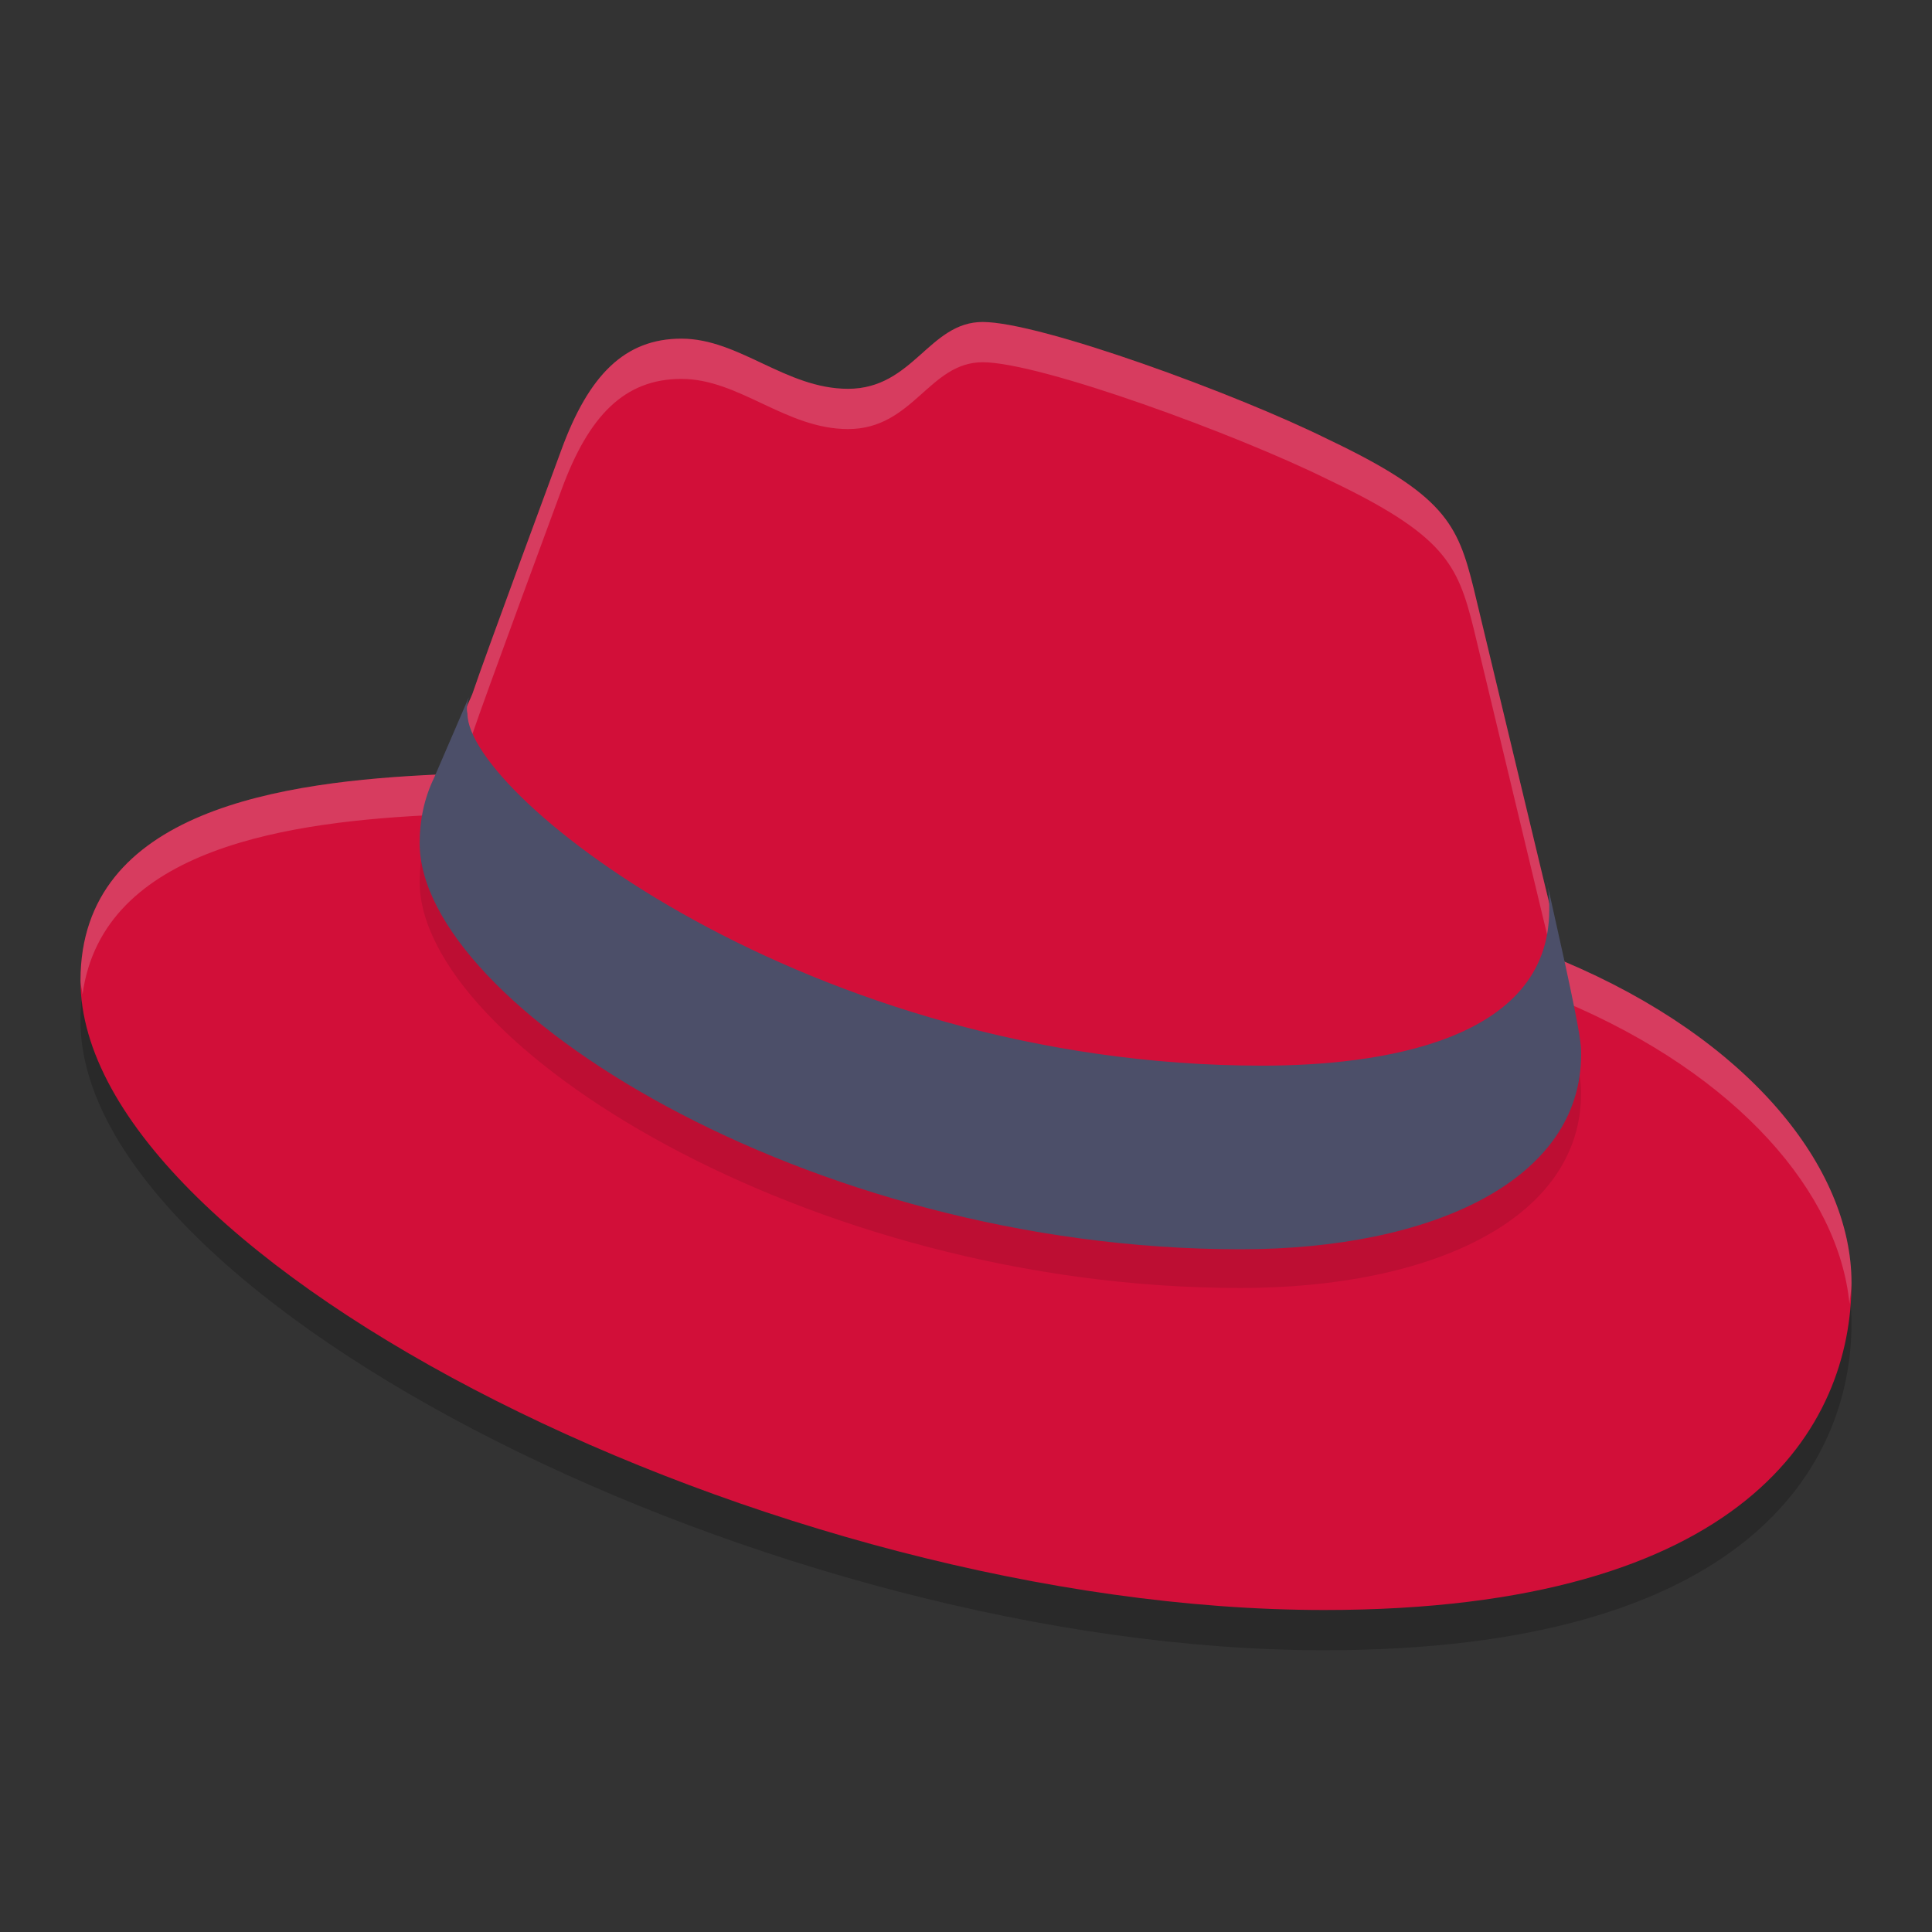 <svg xmlns="http://www.w3.org/2000/svg" width="24" height="24" version="1.1">
 <rect width="100%" height="100%" fill="#333333" stroke="none"/>
 <path style="opacity:0.2" d="m 12.207,4.5 c -0.666,0 -0.863,0.83 -1.673,0.83 -0.774,0 -1.35,-0.623 -2.069,-0.623 -0.702,0 -1.15,0.449 -1.492,1.383 0,0 -0.972,2.629 -1.098,3.01 C 5.857,9.17 5.425,10.052 5.443,10.121 3.519,10.208 1,10.554 1,12.681 1,16.175 9.616,20.5 16.452,20.5 21.687,20.5 23,18.217 23,16.436 23,15 21.722,13.409 19.42,12.44 L 19.168,11.401 18.305,7.804 C 18.107,7.008 17.945,6.645 16.488,5.953 15.373,5.399 12.927,4.5 12.207,4.5 Z"/>
 <path style="fill:#d20f39" d="m 12.207,4 c -0.666,0 -0.863,0.83 -1.673,0.83 -0.774,0 -1.35,-0.623 -2.069,-0.623 -0.702,0 -1.15,0.449 -1.492,1.383 0,0 -0.972,2.629 -1.098,3.01 C 5.857,8.67 5.425,9.552 5.443,9.621 3.519,9.708 1,10.054 1,12.181 1,15.675 9.616,20 16.452,20 21.687,20 23,17.717 23,15.936 23,14.5 21.722,12.909 19.42,11.94 L 19.168,10.901 18.305,7.304 C 18.107,6.508 17.945,6.145 16.488,5.453 15.373,4.899 12.927,4 12.207,4 Z"/>
 <path style="fill:#eff1f5;opacity:0.2" d="M 12.207 4 C 11.541 4 11.345 4.83 10.535 4.83 C 9.762 4.83 9.184 4.207 8.465 4.207 C 7.763 4.207 7.314 4.656 6.973 5.59 C 6.973 5.59 6.001 8.219 5.875 8.6 C 5.857 8.669 5.425 9.552 5.443 9.621 C 3.519 9.708 1 10.054 1 12.182 C 1 12.238 1.021 12.297 1.025 12.354 C 1.275 10.519 3.623 10.203 5.443 10.121 C 5.425 10.052 5.857 9.169 5.875 9.1 C 6.001 8.719 6.973 6.09 6.973 6.09 C 7.314 5.156 7.763 4.707 8.465 4.707 C 9.184 4.707 9.762 5.33 10.535 5.33 C 11.345 5.33 11.541 4.5 12.207 4.5 C 12.927 4.5 15.373 5.4 16.488 5.953 C 17.945 6.645 18.107 7.007 18.305 7.803 L 19.168 11.4 L 19.42 12.439 C 21.598 13.356 22.844 14.828 22.975 16.199 C 22.981 16.112 23 16.021 23 15.936 C 23 14.5 21.722 12.908 19.42 11.939 L 19.168 10.9 L 18.305 7.303 C 18.107 6.507 17.945 6.145 16.488 5.453 C 15.373 4.9 12.927 4 12.207 4 z"/>
 <path style="opacity:0.1" d="m 19.443,12.457 c 0.198,0.916 0.198,1.002 0.198,1.123 C 19.641,15.136 17.801,16 15.409,16 10.012,16 5.213,12.958 5.213,10.954 c 0,-0.277 0.054,-0.553 0.18,-0.812 l 0.432,-1.002 c -0.018,0.069 -0.036,0.138 -0.018,0.207 0,1.02 4.241,4.372 9.872,4.372 1.439,0 3.566,-0.294 3.566,-1.936 0,-0.121 0,-0.259 -0.036,-0.38 z"/>
 <path style="fill:#4c4f69" d="m 19.443,11.977 c 0.198,0.916 0.198,1.002 0.198,1.123 0,1.555 -1.84,2.419 -4.232,2.419 -5.397,0 -10.196,-3.042 -10.196,-5.046 0,-0.277 0.054,-0.553 0.18,-0.812 L 5.825,8.659 c -0.018,0.069 -0.036,0.138 -0.018,0.207 0,1.02 4.241,4.372 9.872,4.372 1.439,0 3.566,-0.294 3.566,-1.935 0,-0.121 0,-0.259 -0.036,-0.38 z"/>
</svg>
